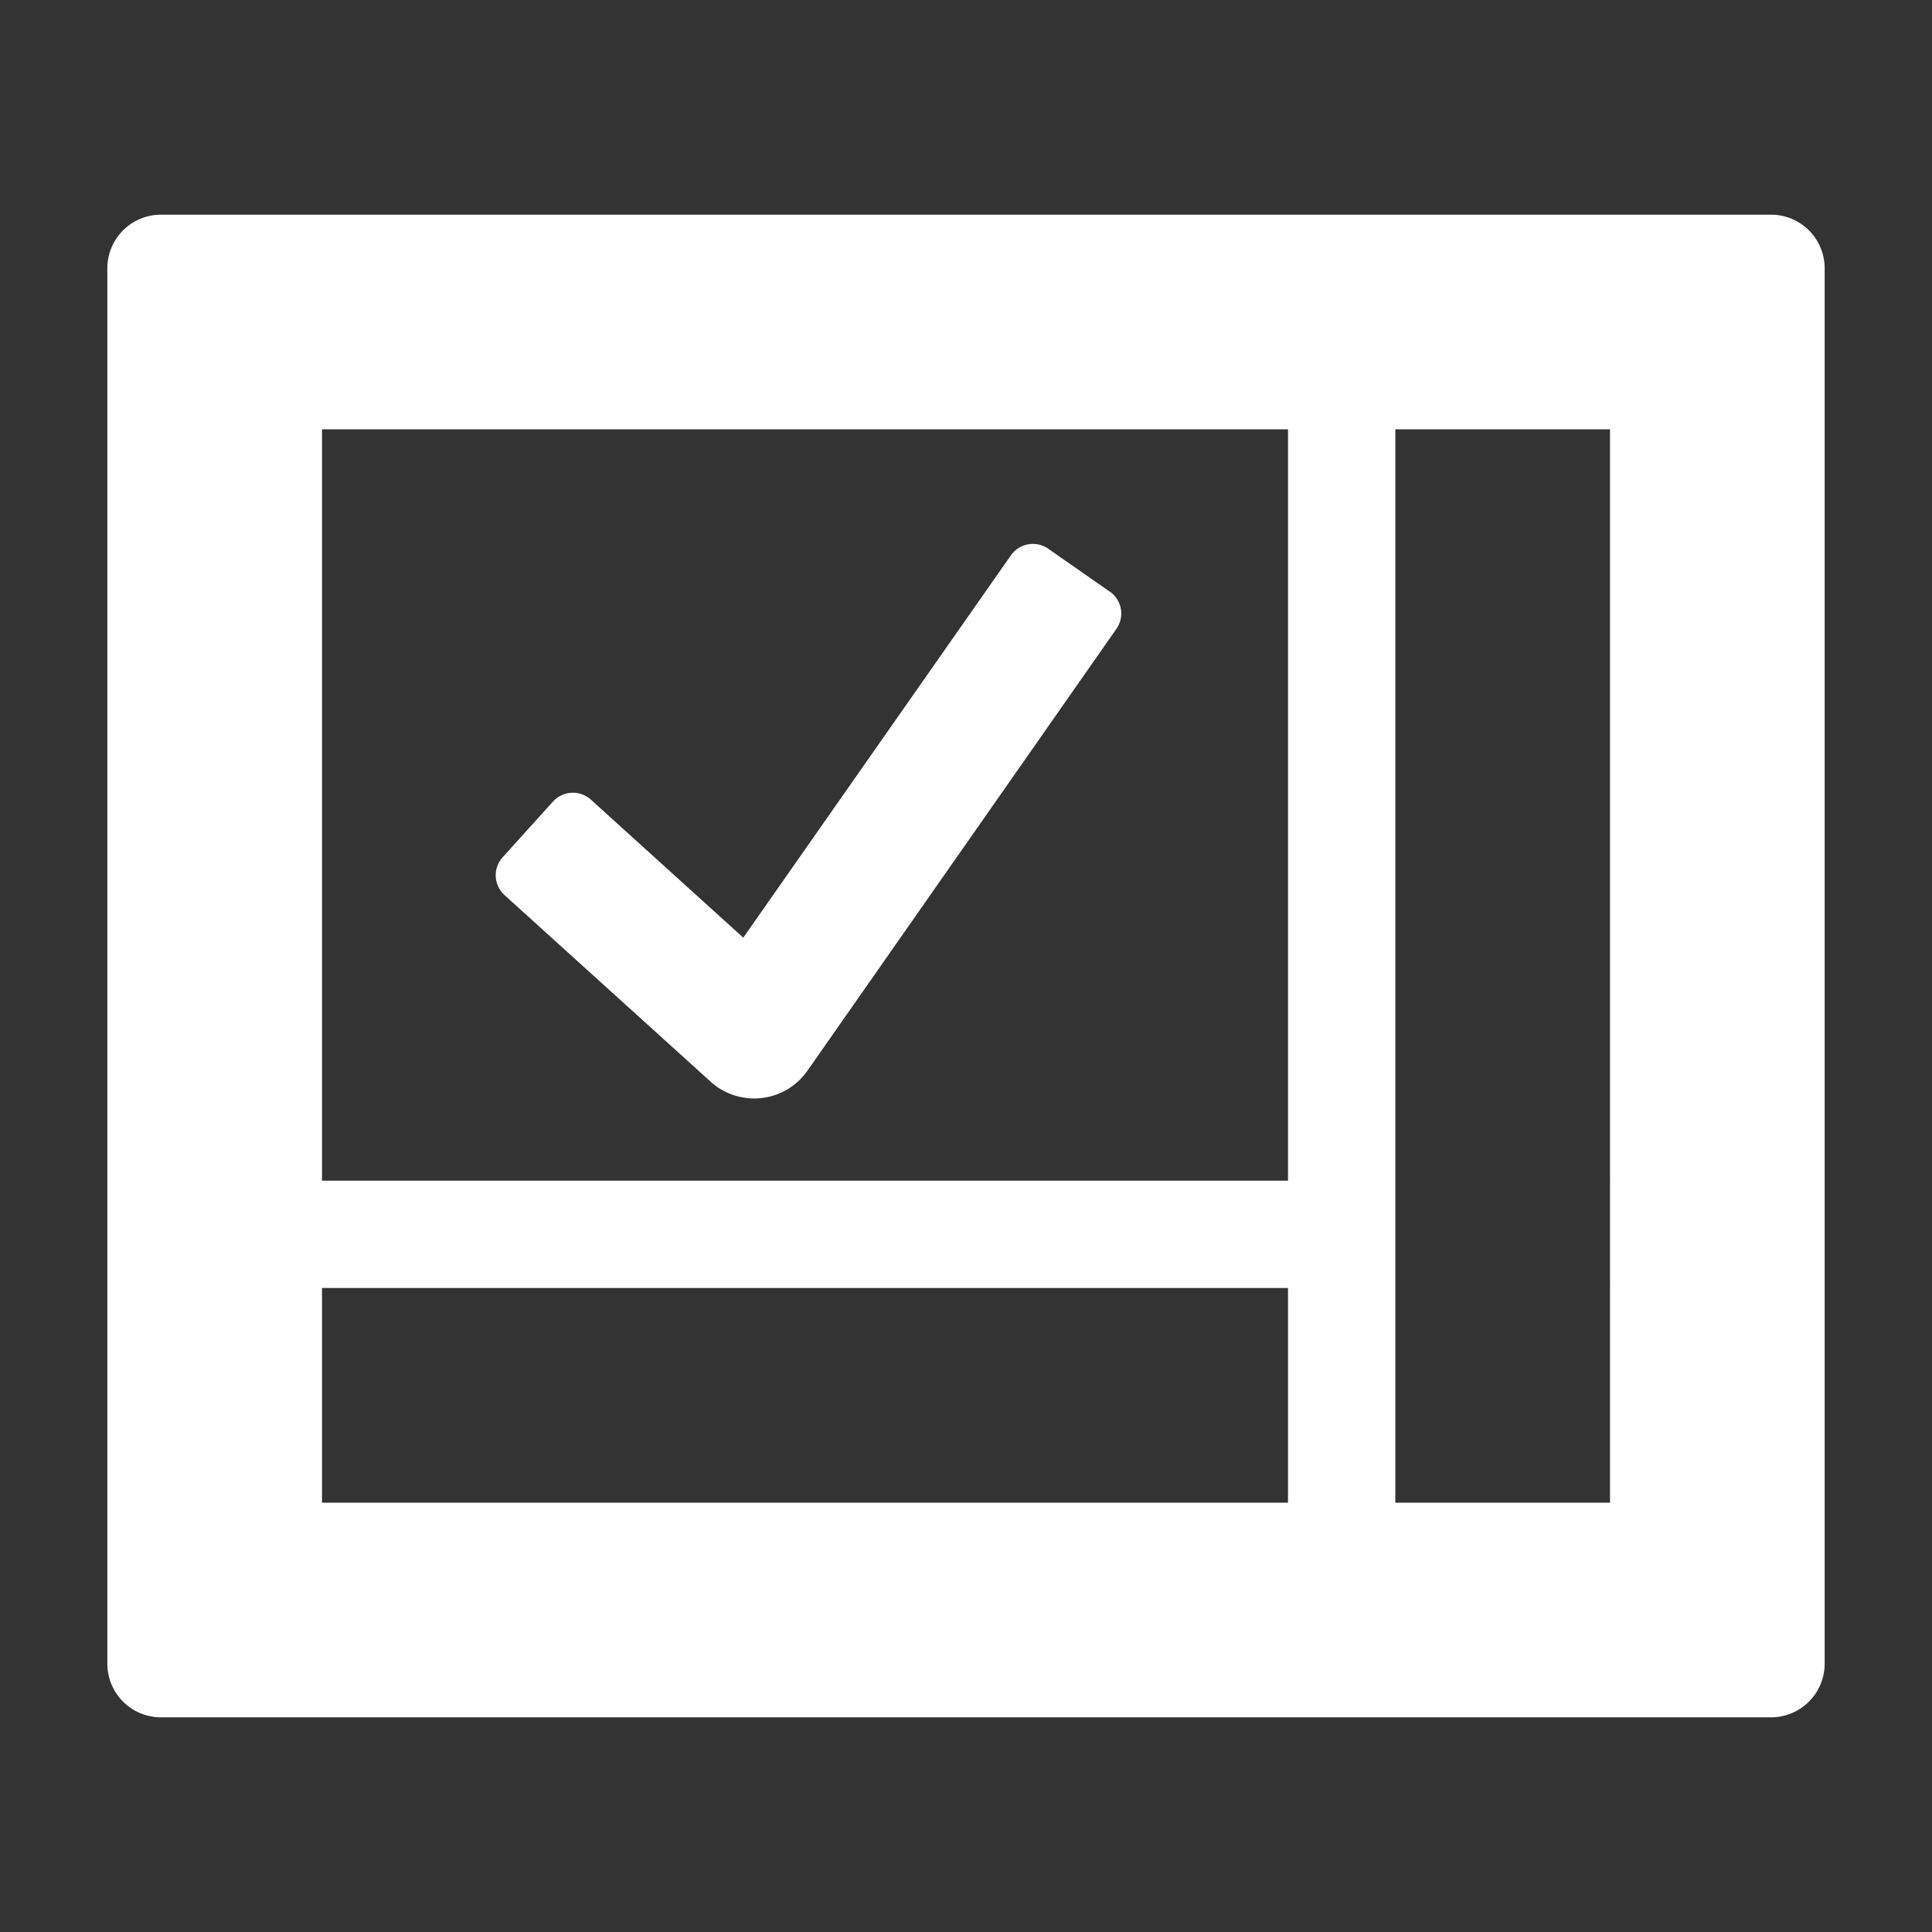 <svg xmlns="http://www.w3.org/2000/svg" height="18" viewBox="0 0 18 18" width="18">
  <rect x="0" y="0" width="18" height="18" fill="#333333" stroke="none"/>
  <defs>
    <style>
      .a {
        fill: #ffffff;
      }
    </style>
  </defs>
  <title>S LocationContribution 18 N</title>
  <rect id="Canvas" fill="#ff13dc" opacity="0" width="18" height="18" /><path class="a" d="M1,2.5v13a.5.5,0,0,0,.5.5h15a.5.5,0,0,0,.5-.5V2.5a.5.5,0,0,0-.5-.5H1.5A.5.5,0,0,0,1,2.5ZM3,4h9v7H3ZM3,14V12h9v2Zm12,0H13V4h2Z" />
  <path class="a" d="M9.419,5.173,6.925,8.736,5.505,7.45a.25.25,0,0,0-.353.018l-.469.519a.25.25,0,0,0,.018.353l1.92,1.738a.605.605,0,0,0,.9-.1L10.4,5.861a.25.25,0,0,0-.059-.349L10.338,5.511l-.574-.4A.25.25,0,0,0,9.419,5.173Z" />
</svg>